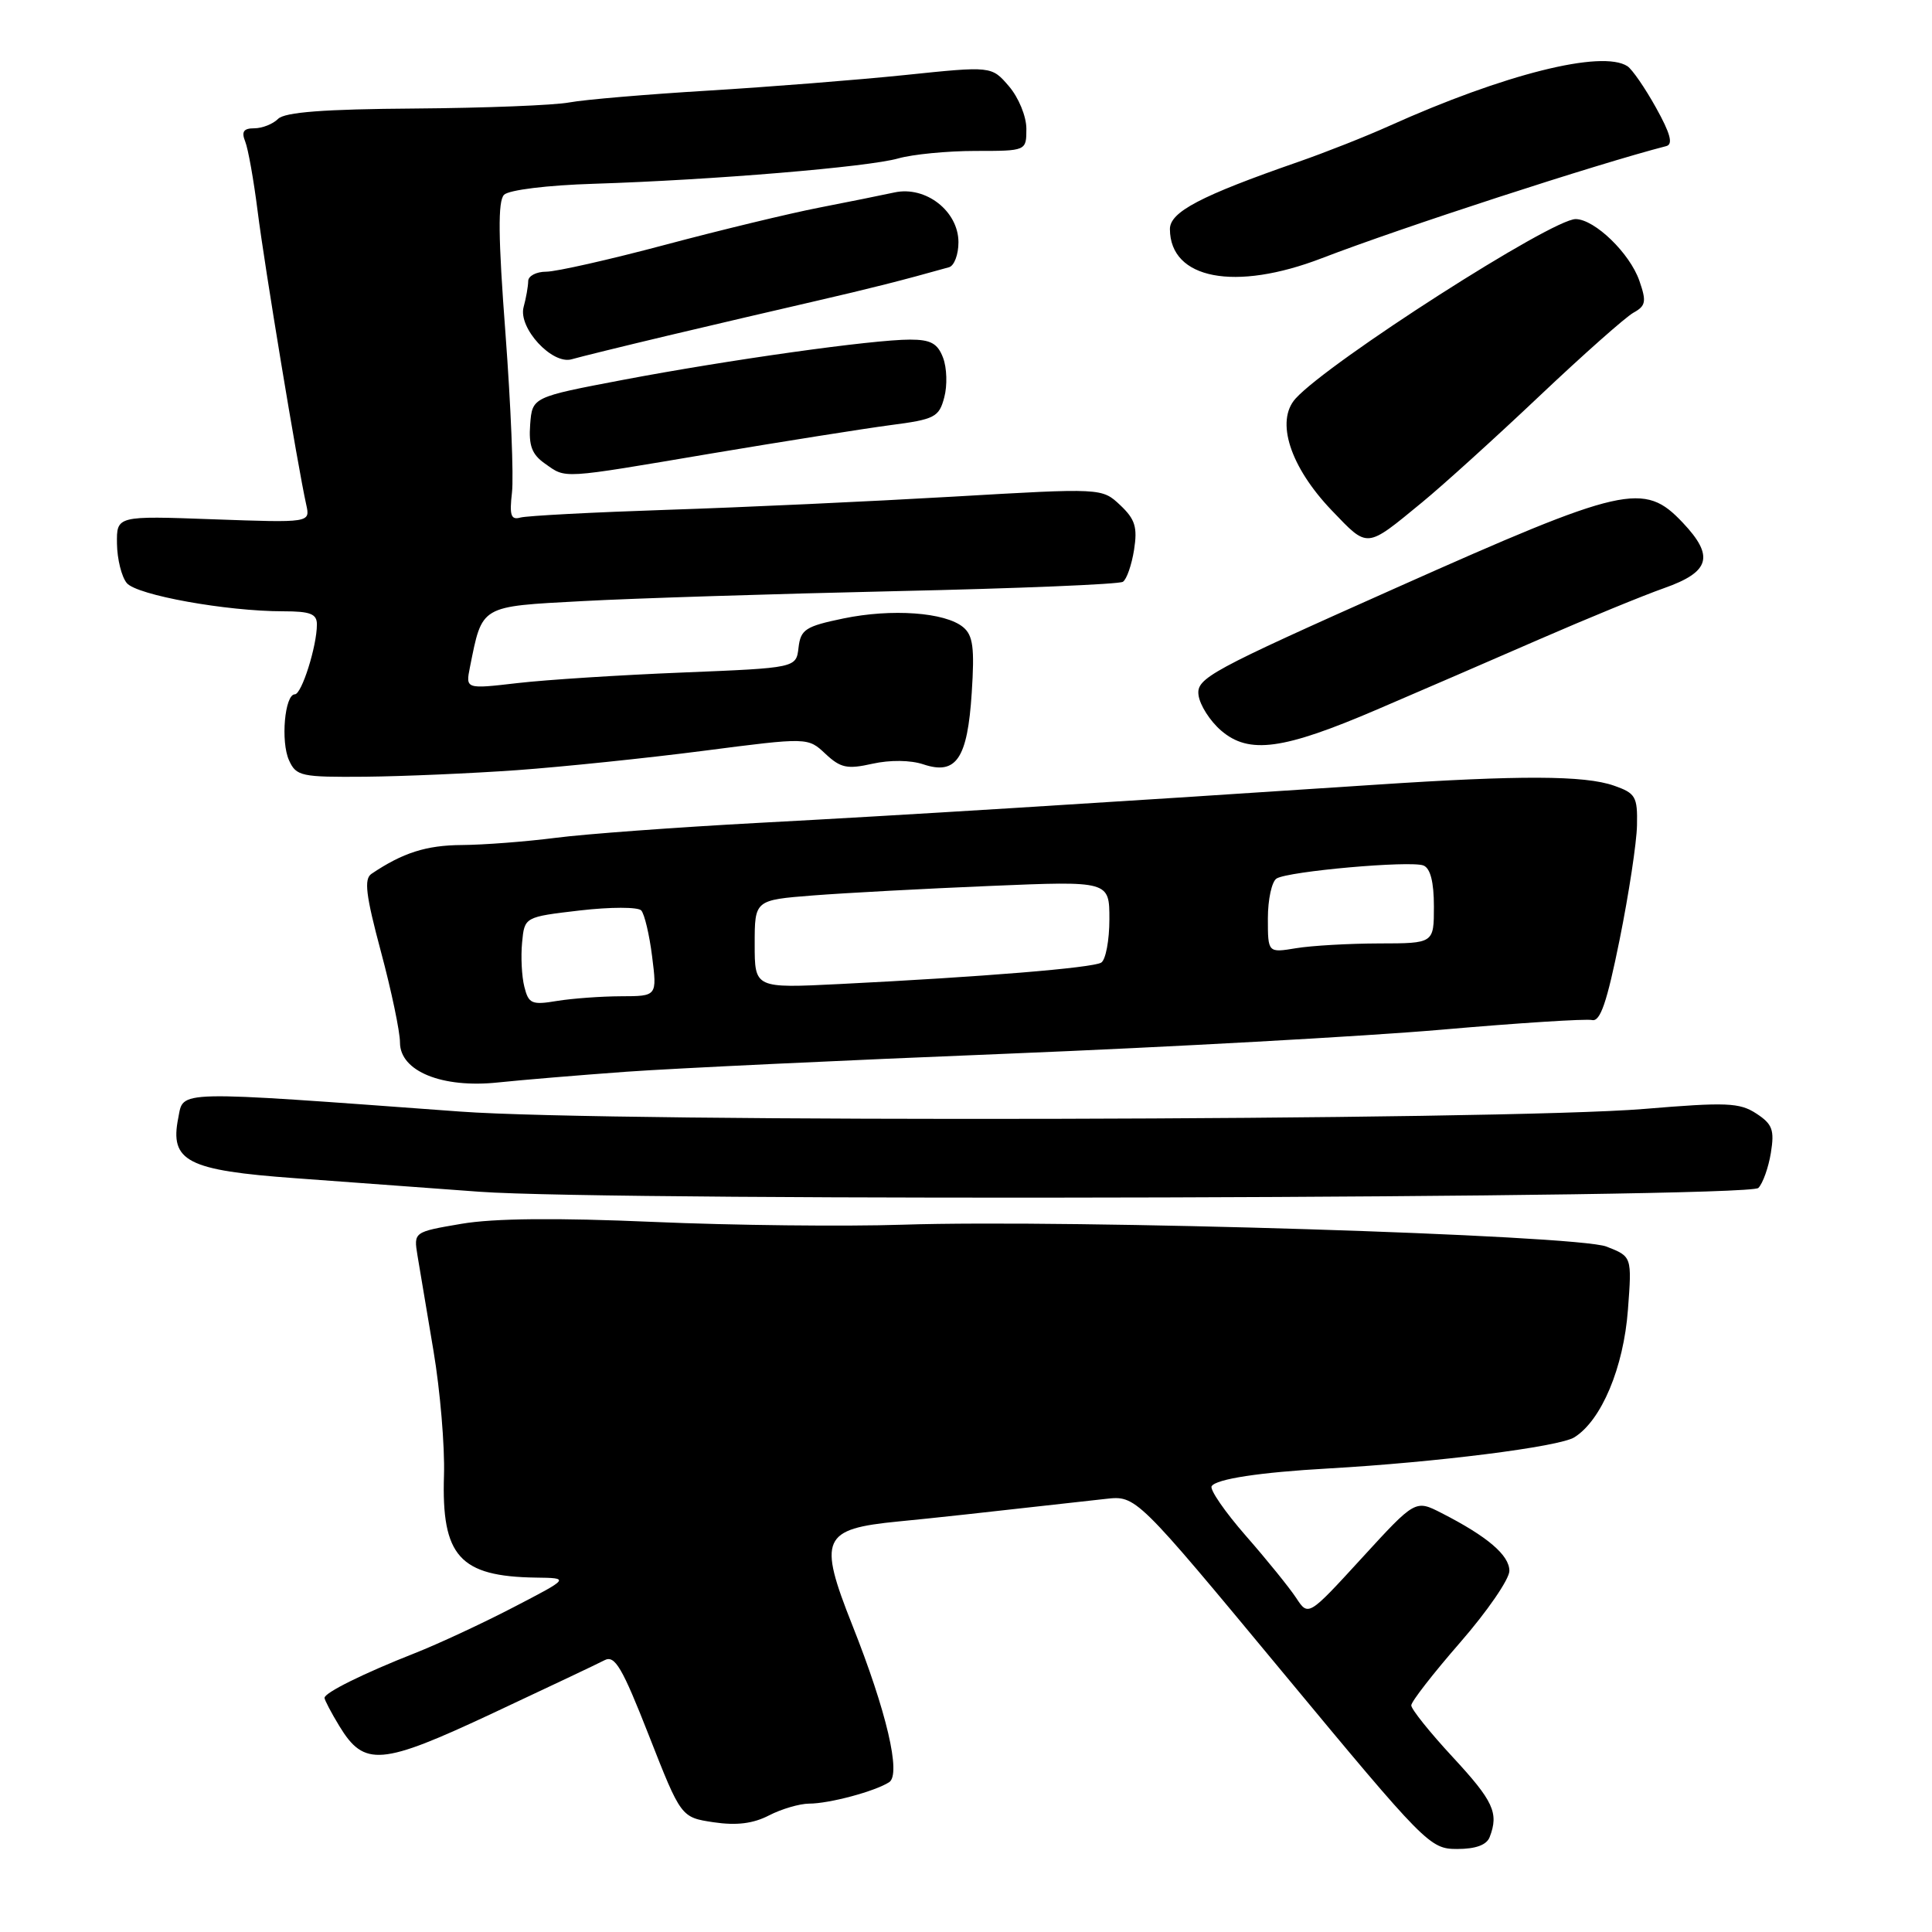 <?xml version="1.0" encoding="UTF-8" standalone="no"?>
<!DOCTYPE svg PUBLIC "-//W3C//DTD SVG 1.1//EN" "http://www.w3.org/Graphics/SVG/1.1/DTD/svg11.dtd" >
<svg xmlns="http://www.w3.org/2000/svg" xmlns:xlink="http://www.w3.org/1999/xlink" version="1.1" viewBox="0 0 256 256">
 <g >
 <path fill="currentColor"
d=" M 197.39 243.42 C 198.62 240.23 197.89 238.65 192.50 232.83 C 189.47 229.56 187.00 226.48 187.00 225.97 C 187.00 225.47 189.93 221.71 193.50 217.61 C 197.07 213.51 200.00 209.25 200.00 208.15 C 200.00 206.07 197.09 203.59 191.02 200.49 C 187.54 198.71 187.54 198.71 180.45 206.45 C 173.36 214.19 173.36 214.19 171.74 211.72 C 170.85 210.37 167.85 206.66 165.08 203.50 C 162.31 200.33 160.27 197.37 160.55 196.93 C 161.14 195.97 166.94 195.09 176.00 194.58 C 190.26 193.77 206.61 191.71 208.61 190.45 C 212.20 188.21 215.14 181.21 215.71 173.54 C 216.24 166.50 216.24 166.50 212.87 165.18 C 208.91 163.63 142.02 161.55 119.59 162.28 C 111.94 162.53 97.09 162.37 86.59 161.91 C 73.76 161.35 65.42 161.43 61.15 162.16 C 54.81 163.24 54.81 163.24 55.32 166.37 C 55.60 168.09 56.56 173.78 57.44 179.00 C 58.32 184.22 58.95 191.65 58.83 195.50 C 58.49 206.21 60.91 208.89 71.00 209.04 C 75.50 209.10 75.50 209.10 68.00 212.99 C 63.88 215.13 58.02 217.85 55.00 219.04 C 48.17 221.73 43.00 224.29 43.00 224.98 C 43.01 225.26 43.89 226.95 44.97 228.72 C 48.27 234.14 50.48 233.95 65.27 227.02 C 72.54 223.61 79.23 220.45 80.12 219.98 C 81.47 219.28 82.45 220.95 85.99 229.98 C 90.24 240.81 90.24 240.81 94.56 241.46 C 97.60 241.91 99.79 241.64 101.90 240.55 C 103.55 239.70 105.94 239.00 107.20 238.99 C 109.88 238.99 115.92 237.37 117.82 236.15 C 119.43 235.11 117.48 226.78 112.94 215.35 C 108.37 203.83 108.92 202.59 119.06 201.60 C 123.81 201.14 129.10 200.56 146.52 198.61 C 150.54 198.16 150.54 198.16 169.96 221.58 C 188.91 244.43 189.47 245.00 193.08 245.00 C 195.54 245.00 196.99 244.47 197.39 243.42 Z  M 232.99 157.41 C 233.58 156.82 234.33 154.72 234.65 152.76 C 235.14 149.72 234.86 148.95 232.72 147.55 C 230.50 146.10 228.76 146.03 217.85 146.94 C 199.22 148.49 80.98 148.76 61.00 147.29 C 22.65 144.48 24.36 144.44 23.62 148.14 C 22.47 153.88 24.80 155.08 39.14 156.12 C 45.94 156.61 56.90 157.42 63.50 157.91 C 81.20 159.22 231.62 158.78 232.99 157.41 Z  M 83.00 142.01 C 89.33 141.56 112.05 140.48 133.50 139.62 C 154.95 138.75 180.82 137.32 191.00 136.44 C 201.18 135.55 210.15 134.98 210.95 135.16 C 212.04 135.42 212.92 132.86 214.61 124.50 C 215.83 118.45 216.87 111.63 216.91 109.35 C 216.99 105.56 216.72 105.10 213.85 104.10 C 209.96 102.74 201.43 102.71 182.27 103.98 C 144.45 106.48 118.89 108.06 100.60 109.03 C 89.65 109.62 77.50 110.51 73.60 111.02 C 69.69 111.52 64.12 111.95 61.20 111.97 C 56.49 112.00 53.37 112.99 49.22 115.79 C 48.21 116.47 48.47 118.61 50.47 126.08 C 51.86 131.26 53.00 136.69 53.00 138.14 C 53.00 141.95 58.59 144.22 66.00 143.43 C 69.03 143.11 76.67 142.47 83.00 142.01 Z  M 68.50 102.05 C 74.55 101.61 85.70 100.46 93.27 99.48 C 107.05 97.70 107.05 97.70 109.38 99.89 C 111.38 101.76 112.26 101.95 115.60 101.20 C 117.94 100.68 120.64 100.71 122.35 101.28 C 126.71 102.74 128.20 100.53 128.76 91.79 C 129.15 85.84 128.93 84.18 127.62 83.10 C 125.24 81.13 118.17 80.62 111.75 81.95 C 106.73 82.99 106.09 83.41 105.81 85.81 C 105.50 88.50 105.50 88.50 90.50 89.11 C 82.25 89.44 72.39 90.07 68.59 90.51 C 61.69 91.31 61.69 91.31 62.27 88.40 C 63.93 80.15 63.53 80.38 77.17 79.65 C 83.95 79.28 102.64 78.69 118.70 78.33 C 134.75 77.98 148.30 77.42 148.79 77.09 C 149.29 76.77 149.95 74.86 150.27 72.85 C 150.74 69.85 150.41 68.80 148.43 66.93 C 146.01 64.66 146.01 64.66 126.26 65.81 C 115.39 66.44 98.40 67.23 88.50 67.55 C 78.60 67.88 69.80 68.34 68.95 68.58 C 67.70 68.93 67.49 68.29 67.84 65.25 C 68.08 63.19 67.69 53.72 66.98 44.22 C 66.01 31.44 65.96 26.64 66.79 25.81 C 67.43 25.17 72.52 24.54 78.71 24.35 C 94.45 23.85 115.04 22.13 119.03 20.99 C 120.93 20.45 125.53 20.00 129.24 20.00 C 136.00 20.00 136.00 20.00 136.00 17.06 C 136.00 15.42 134.97 12.92 133.69 11.43 C 131.39 8.75 131.39 8.75 119.94 9.94 C 113.65 10.59 101.88 11.52 93.79 12.01 C 85.70 12.50 77.45 13.20 75.46 13.57 C 73.47 13.95 64.25 14.31 54.97 14.38 C 42.95 14.46 37.74 14.86 36.85 15.75 C 36.16 16.44 34.74 17.00 33.69 17.00 C 32.27 17.00 31.97 17.45 32.49 18.75 C 32.88 19.71 33.62 23.88 34.14 28.00 C 35.03 35.12 39.44 61.78 40.58 66.88 C 41.11 69.27 41.11 69.27 28.28 68.81 C 15.45 68.34 15.45 68.34 15.50 72.05 C 15.53 74.09 16.11 76.43 16.80 77.26 C 18.13 78.86 29.99 81.00 37.54 81.00 C 41.12 81.00 42.00 81.34 41.99 82.75 C 41.99 85.63 39.97 92.00 39.07 92.00 C 37.73 92.00 37.17 98.28 38.30 100.75 C 39.25 102.85 39.91 102.99 48.41 102.92 C 53.41 102.87 62.45 102.48 68.50 102.05 Z  M 182.50 94.00 C 188.00 91.64 197.68 87.46 204.00 84.70 C 210.32 81.95 217.75 78.90 220.50 77.93 C 226.60 75.78 227.19 73.71 222.97 69.25 C 217.83 63.81 215.32 64.37 185.00 77.89 C 160.28 88.91 158.52 89.86 158.81 92.10 C 158.98 93.42 160.33 95.54 161.81 96.81 C 165.50 99.98 170.02 99.36 182.50 94.00 Z  M 188.44 66.56 C 191.16 64.33 198.15 58.00 203.96 52.50 C 209.77 47.00 215.39 42.02 216.43 41.44 C 218.08 40.53 218.19 39.97 217.22 37.19 C 215.95 33.55 211.33 29.08 208.80 29.03 C 205.69 28.97 176.09 47.93 171.67 52.81 C 168.98 55.79 170.94 61.86 176.47 67.64 C 181.32 72.69 180.93 72.73 188.44 66.56 Z  M 94.26 60.09 C 103.74 58.50 114.40 56.81 117.93 56.34 C 123.87 55.57 124.43 55.28 125.12 52.65 C 125.54 51.09 125.47 48.73 124.96 47.40 C 124.24 45.50 123.32 45.00 120.58 45.00 C 115.63 45.00 96.55 47.68 82.52 50.34 C 70.53 52.62 70.53 52.62 70.25 56.24 C 70.04 59.05 70.48 60.22 72.21 61.43 C 75.07 63.44 74.08 63.50 94.26 60.09 Z  M 88.50 44.47 C 94.55 43.04 103.33 40.98 108.00 39.91 C 115.28 38.23 119.53 37.16 125.75 35.41 C 126.44 35.22 127.00 33.73 127.00 32.10 C 127.00 27.98 122.66 24.60 118.52 25.50 C 116.86 25.86 112.35 26.77 108.50 27.52 C 104.65 28.27 95.48 30.48 88.13 32.44 C 80.78 34.40 73.69 36.00 72.38 36.00 C 71.07 36.00 69.99 36.56 69.99 37.25 C 69.98 37.94 69.71 39.49 69.38 40.69 C 68.64 43.46 73.18 48.38 75.77 47.60 C 76.72 47.32 82.45 45.91 88.50 44.47 Z  M 175.16 34.21 C 185.68 30.16 211.65 21.71 220.79 19.36 C 221.72 19.12 221.34 17.70 219.43 14.27 C 217.97 11.64 216.26 9.17 215.64 8.77 C 212.25 6.58 199.31 9.83 184.07 16.69 C 181.01 18.07 175.57 20.22 172.00 21.46 C 159.08 25.95 155.00 28.09 155.02 30.37 C 155.06 37.01 163.65 38.64 175.16 34.21 Z  M 69.48 130.76 C 69.13 129.39 69.00 126.75 69.18 124.89 C 69.50 121.50 69.50 121.50 76.84 120.64 C 80.91 120.17 84.54 120.17 84.97 120.64 C 85.40 121.12 86.05 123.86 86.41 126.75 C 87.07 132.00 87.07 132.00 82.28 132.01 C 79.65 132.02 75.83 132.30 73.80 132.63 C 70.46 133.19 70.04 133.00 69.48 130.76 Z  M 100.00 125.11 C 100.00 119.26 100.00 119.26 107.75 118.65 C 112.01 118.32 122.59 117.75 131.25 117.39 C 147.00 116.73 147.00 116.73 147.00 121.81 C 147.00 124.60 146.51 127.18 145.92 127.55 C 144.78 128.25 130.14 129.45 111.25 130.39 C 100.00 130.95 100.00 130.95 100.00 125.11 Z  M 168.00 121.69 C 168.00 119.18 168.52 116.80 169.15 116.41 C 170.71 115.44 186.87 114.01 188.61 114.68 C 189.53 115.04 190.00 116.86 190.00 120.11 C 190.00 125.00 190.00 125.00 182.75 125.01 C 178.76 125.02 173.81 125.30 171.75 125.64 C 168.00 126.26 168.00 126.26 168.00 121.69 Z "/>
</g>
</svg>